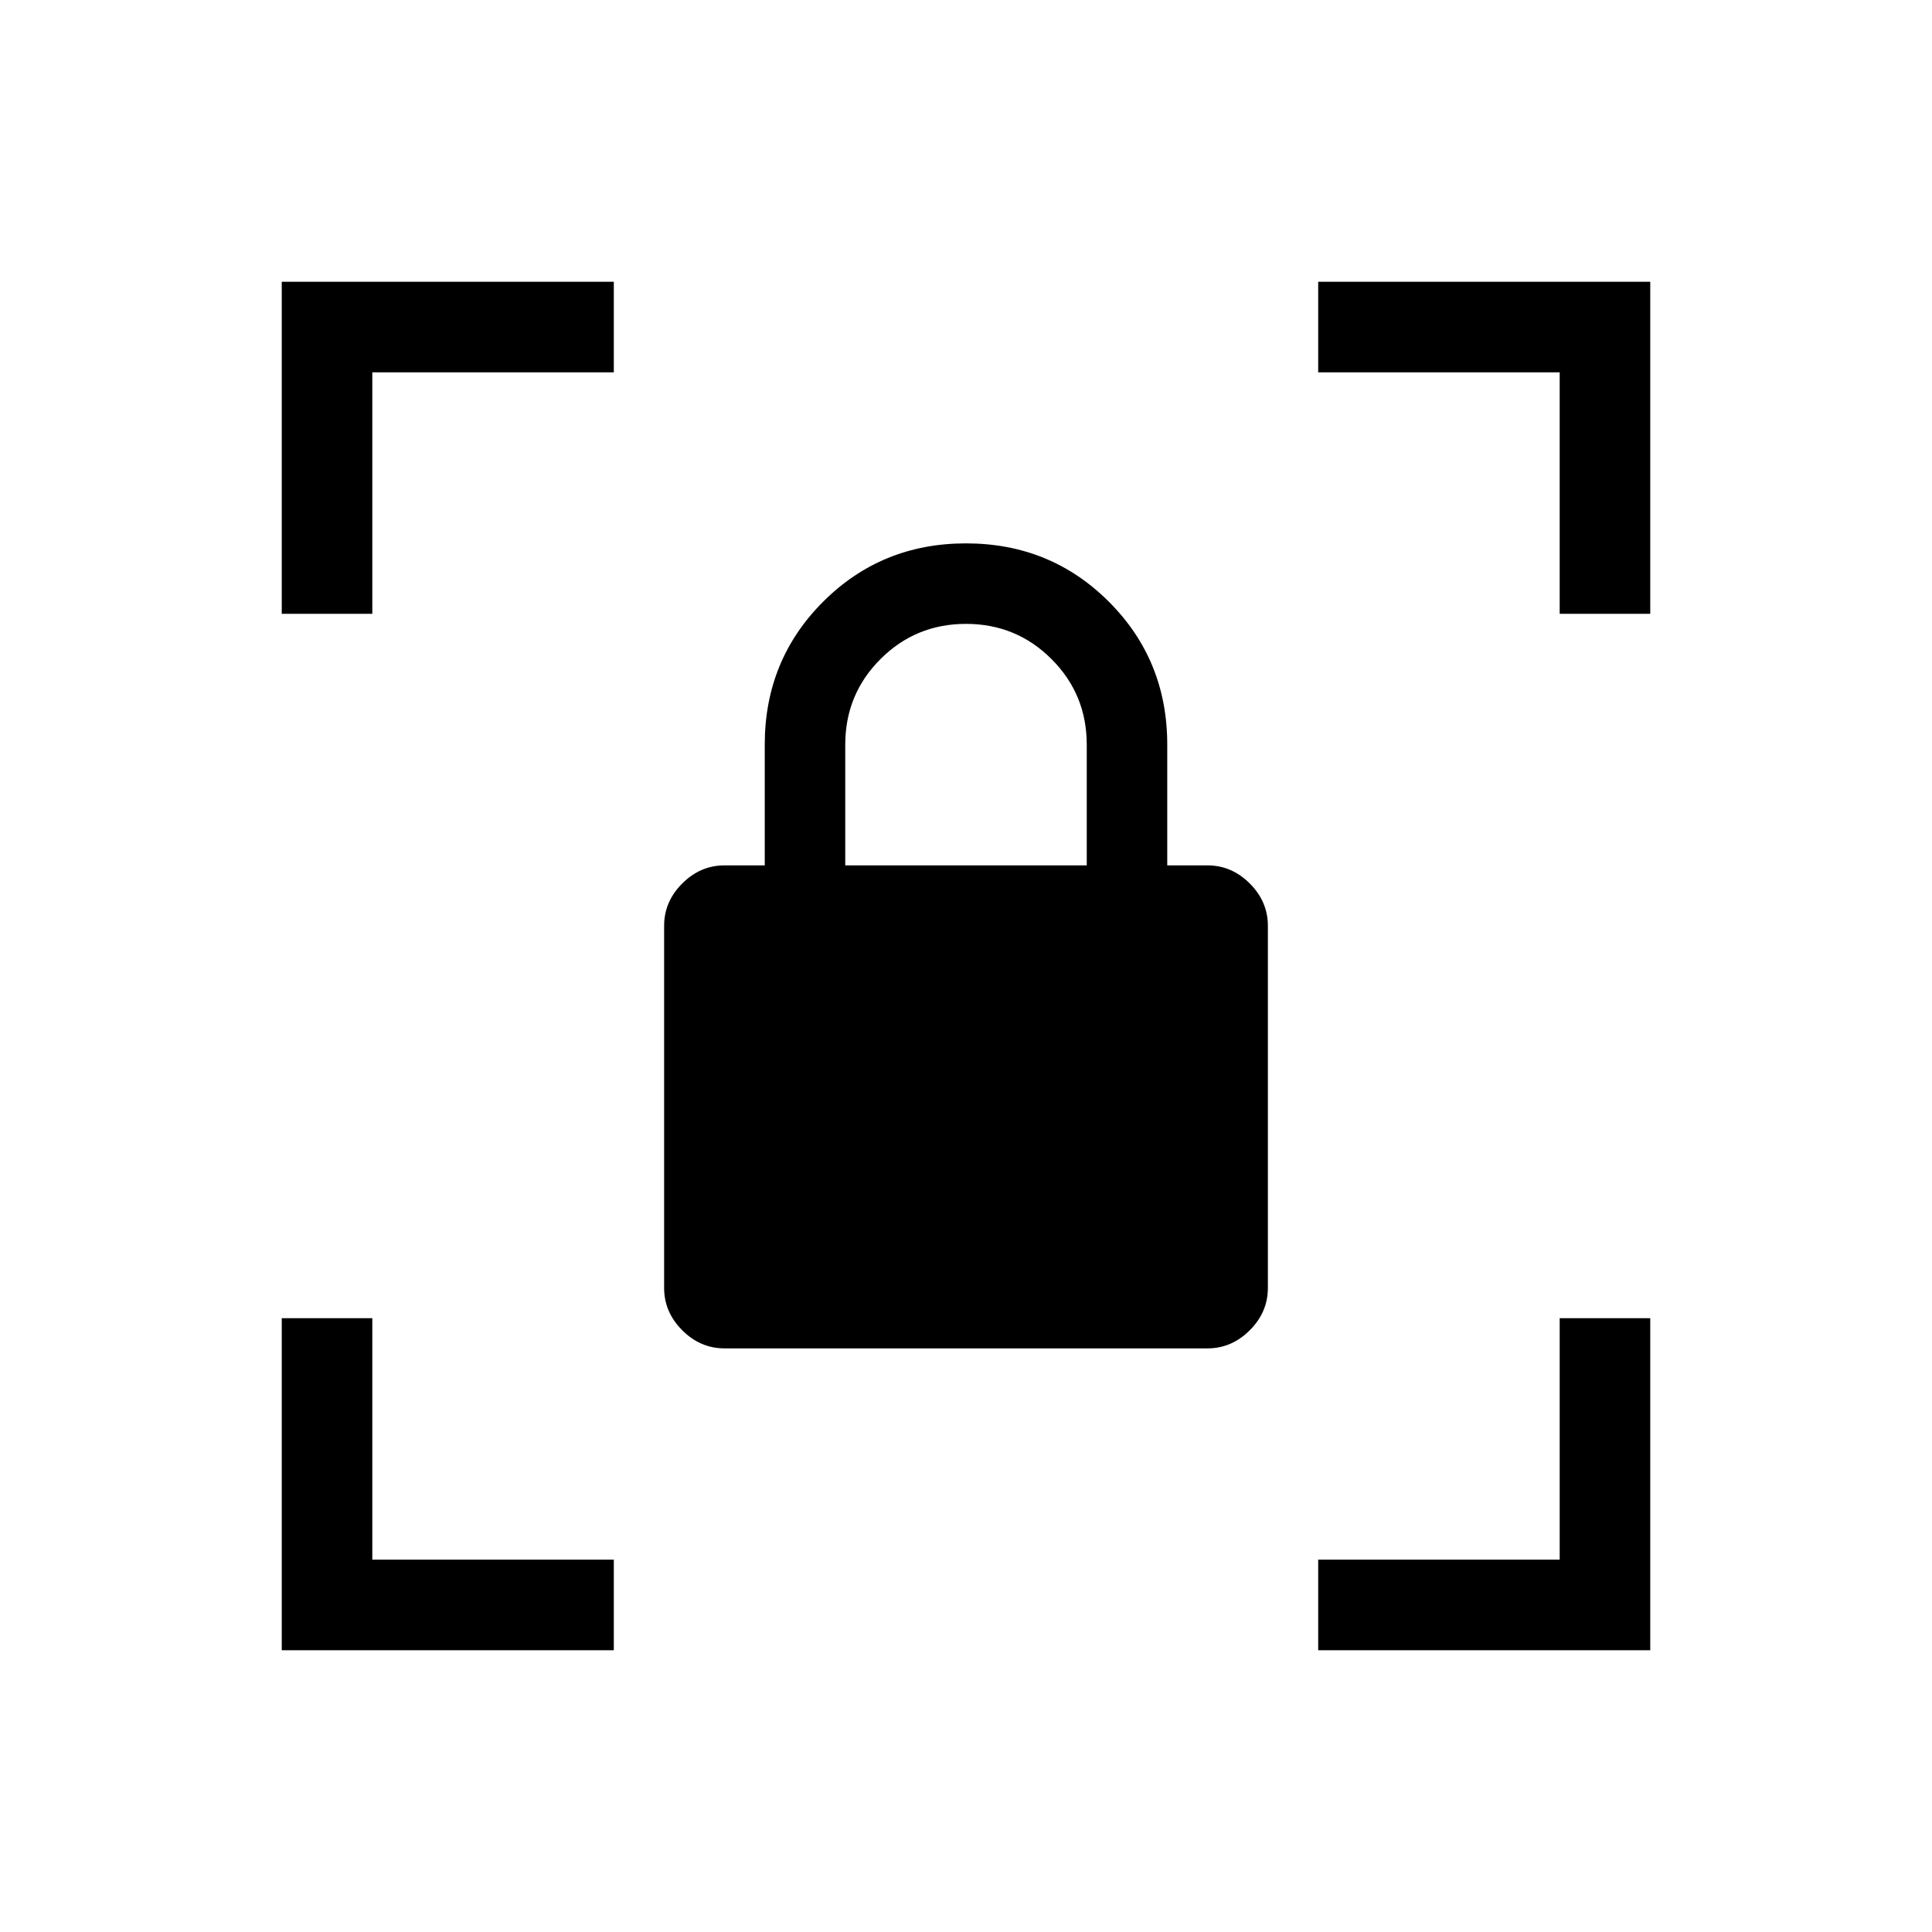 <svg xmlns="http://www.w3.org/2000/svg" width="48" height="48"><path d="M18 33.5q-.6 0-1.05-.45-.45-.45-.45-1.05v-9q0-.6.45-1.05.45-.45 1.05-.45h1v-3q0-2.1 1.45-3.55Q21.9 13.5 24 13.5q2.1 0 3.55 1.45Q29 16.4 29 18.5v3h1q.6 0 1.05.45.45.45.45 1.05v9q0 .6-.45 1.05-.45.45-1.05.45zm3-12h6v-3q0-1.25-.875-2.125T24 15.5q-1.25 0-2.125.875T21 18.5zM32.75 41v-2.25h6v-6H41V41zM7 41v-8.25h2.25v6h6V41zm0-25.75V7h8.25v2.25h-6v6zm31.75 0v-6h-6V7H41v8.25z"/></svg>
